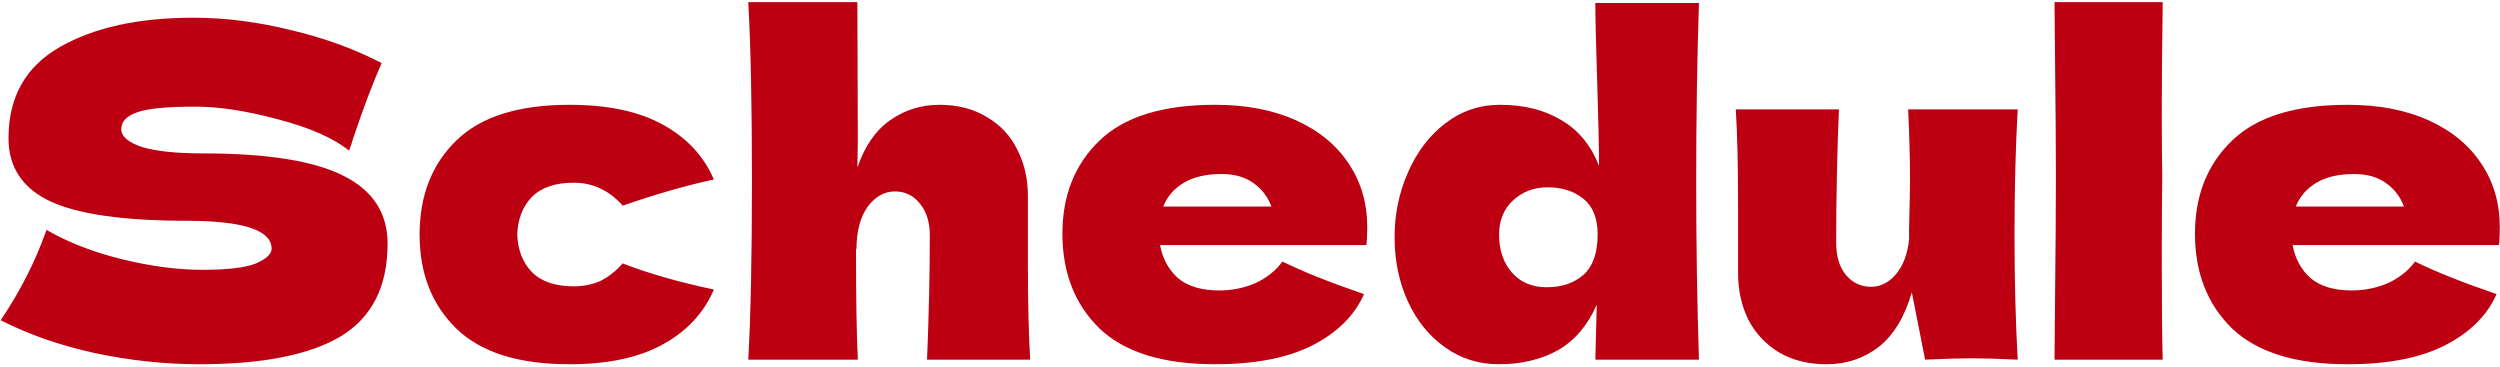 <svg width="709" height="104" viewBox="0 0 709 104" fill="none" xmlns="http://www.w3.org/2000/svg">
<path d="M0.2 90.82C3.147 86.4 5.573 82.283 7.48 78.47C9.473 74.657 11.38 70.237 13.2 65.21C19.353 68.763 26.503 71.537 34.65 73.53C42.797 75.523 50.38 76.52 57.4 76.52C64.593 76.52 69.663 75.913 72.61 74.7C75.557 73.4 77.03 72.013 77.03 70.54C77.03 65.253 68.97 62.61 52.85 62.61C35.17 62.61 22.343 60.79 14.37 57.15C6.397 53.423 2.41 47.443 2.41 39.21C2.41 27.51 7.263 18.887 16.97 13.34C26.677 7.793 39.287 5.02 54.8 5.02C63.813 5.02 73.043 6.19 82.49 8.53C92.023 10.783 100.603 13.903 108.23 17.89C105.717 23.61 103.073 30.587 100.3 38.82C99.78 40.553 99.347 41.853 99 42.72C94.58 39.167 87.907 36.22 78.98 33.88C70.053 31.453 62.167 30.24 55.32 30.24C47.087 30.24 41.54 30.803 38.68 31.93C35.82 32.97 34.39 34.53 34.39 36.61C34.39 38.69 36.34 40.38 40.24 41.68C44.227 42.893 49.947 43.5 57.4 43.5C75.773 43.5 89.12 45.623 97.44 49.87C105.76 54.03 109.92 60.443 109.92 69.11C109.92 81.243 105.5 89.997 96.66 95.37C87.82 100.657 74.43 103.3 56.49 103.3C46.87 103.3 37.077 102.26 27.11 100.18C17.143 98.013 8.173 94.893 0.2 90.82ZM146.688 66.51C146.861 70.93 148.248 74.483 150.848 77.17C153.534 79.857 157.478 81.2 162.678 81.2C165.538 81.2 168.094 80.68 170.348 79.64C172.601 78.513 174.681 76.867 176.588 74.7C183.954 77.56 192.578 80.03 202.458 82.11C199.598 88.783 194.744 93.983 187.898 97.71C181.138 101.437 172.341 103.3 161.508 103.3C147.034 103.3 136.331 99.92 129.398 93.16C122.464 86.4 118.998 77.517 118.998 66.51C118.998 55.503 122.464 46.62 129.398 39.86C136.331 33.1 147.034 29.72 161.508 29.72C172.341 29.72 181.138 31.583 187.898 35.31C194.744 39.037 199.598 44.237 202.458 50.91C194.744 52.557 186.121 55.027 176.588 58.32C174.681 56.153 172.601 54.55 170.348 53.51C168.094 52.383 165.538 51.82 162.678 51.82C157.478 51.82 153.534 53.163 150.848 55.85C148.248 58.537 146.861 62.09 146.688 66.51ZM262.912 102C263.432 89.26 263.692 77.517 263.692 66.77C263.692 62.957 262.738 59.923 260.832 57.67C259.012 55.417 256.672 54.29 253.812 54.29C250.778 54.29 248.178 55.763 246.012 58.71C243.932 61.657 242.892 65.687 242.892 70.8L242.762 70.54C242.762 84.667 242.935 95.153 243.282 102H212.212C212.905 89.52 213.252 72.62 213.252 51.3C213.252 29.98 212.905 13.08 212.212 0.6L243.152 0.6L243.282 40.64L243.152 47.53C245.232 41.463 248.308 37 252.382 34.14C256.542 31.193 261.222 29.72 266.422 29.72C271.622 29.72 276.128 30.89 279.942 33.23C283.755 35.483 286.615 38.56 288.522 42.46C290.515 46.36 291.512 50.737 291.512 55.59V74.31C291.512 85.837 291.728 95.067 292.162 102H262.912ZM371.372 69.5H328.992C329.686 73.313 331.376 76.433 334.062 78.86C336.836 81.2 340.736 82.37 345.762 82.37C349.402 82.37 352.826 81.677 356.032 80.29C359.239 78.817 361.796 76.78 363.702 74.18C369.509 77.04 377.222 80.117 386.842 83.41C384.156 89.477 379.259 94.33 372.152 97.97C365.132 101.523 355.946 103.3 344.592 103.3C329.859 103.3 318.939 99.92 311.832 93.16C304.812 86.313 301.302 77.343 301.302 66.25C301.302 55.417 304.812 46.62 311.832 39.86C318.852 33.1 329.772 29.72 344.592 29.72C353.432 29.72 361.102 31.193 367.602 34.14C374.102 37.087 379.086 41.203 382.552 46.49C386.019 51.69 387.752 57.67 387.752 64.43C387.752 66.683 387.666 68.373 387.492 69.5H371.372ZM346.412 49.35C342.079 49.35 338.526 50.173 335.752 51.82C332.979 53.467 331.029 55.72 329.902 58.58H360.582C359.542 55.807 357.852 53.597 355.512 51.95C353.172 50.217 350.139 49.35 346.412 49.35ZM481.822 0.86C481.302 16.98 481.042 33.837 481.042 51.43C481.042 68.85 481.302 85.707 481.822 102H452.442L452.832 86.4C450.318 92.207 446.678 96.497 441.912 99.27C437.145 101.957 431.512 103.3 425.012 103.3C419.378 103.3 414.308 101.697 409.802 98.49C405.295 95.283 401.785 90.95 399.272 85.49C396.758 79.943 395.502 73.877 395.502 67.29C395.502 60.79 396.758 54.68 399.272 48.96C401.785 43.153 405.295 38.517 409.802 35.05C414.395 31.497 419.595 29.72 425.402 29.72C432.162 29.72 437.925 31.15 442.692 34.01C447.545 36.783 451.142 41.117 453.482 47.01C453.482 42.07 453.308 34.14 452.962 23.22C452.615 12.647 452.442 5.193 452.442 0.86L481.822 0.86ZM438.662 81.46C442.908 81.46 446.375 80.29 449.062 77.95C451.748 75.523 453.092 71.71 453.092 66.51C453.092 61.917 451.748 58.537 449.062 56.37C446.375 54.203 442.995 53.12 438.922 53.12C435.022 53.12 431.728 54.377 429.042 56.89C426.442 59.317 425.142 62.523 425.142 66.51C425.142 70.93 426.355 74.527 428.782 77.3C431.208 80.073 434.502 81.46 438.662 81.46ZM572.22 31.02C571.614 41.94 571.31 53.727 571.31 66.38C571.31 79.12 571.614 90.993 572.22 102C566.674 101.74 562.297 101.61 559.09 101.61C556.057 101.61 551.68 101.74 545.96 102L542.19 82.89C540.197 89.823 537.077 94.98 532.83 98.36C528.584 101.653 523.644 103.3 518.01 103.3C512.81 103.3 508.304 102.173 504.49 99.92C500.677 97.58 497.774 94.46 495.78 90.56C493.874 86.66 492.92 82.283 492.92 77.43V58.71C492.92 47.183 492.704 37.953 492.27 31.02H521.52C521 43.76 520.74 56.37 520.74 68.85C520.74 72.663 521.65 75.697 523.47 77.95C525.377 80.203 527.76 81.33 530.62 81.33C533.307 81.33 535.647 80.16 537.64 77.82C539.72 75.393 540.977 72.1 541.41 67.94V64.95C541.584 58.19 541.67 53.51 541.67 50.91C541.67 44.93 541.497 38.3 541.15 31.02L572.22 31.02ZM613.211 50C613.124 55.2 613.081 63.173 613.081 73.92C613.081 86.833 613.168 96.193 613.341 102H582.661L582.791 87.31C582.964 71.19 583.051 58.753 583.051 50C583.051 41.68 582.964 29.893 582.791 14.64L582.661 0.6L613.341 0.6C613.168 12.907 613.081 22.96 613.081 30.76C613.081 39.427 613.124 45.84 613.211 50ZM692.564 69.5L650.184 69.5C650.877 73.313 652.567 76.433 655.254 78.86C658.027 81.2 661.927 82.37 666.954 82.37C670.594 82.37 674.017 81.677 677.224 80.29C680.43 78.817 682.987 76.78 684.894 74.18C690.7 77.04 698.414 80.117 708.034 83.41C705.347 89.477 700.45 94.33 693.344 97.97C686.324 101.523 677.137 103.3 665.784 103.3C651.05 103.3 640.13 99.92 633.024 93.16C626.004 86.313 622.494 77.343 622.494 66.25C622.494 55.417 626.004 46.62 633.024 39.86C640.044 33.1 650.964 29.72 665.784 29.72C674.624 29.72 682.294 31.193 688.794 34.14C695.294 37.087 700.277 41.203 703.744 46.49C707.21 51.69 708.944 57.67 708.944 64.43C708.944 66.683 708.857 68.373 708.684 69.5H692.564ZM667.604 49.35C663.27 49.35 659.717 50.173 656.944 51.82C654.17 53.467 652.22 55.72 651.094 58.58L681.774 58.58C680.734 55.807 679.044 53.597 676.704 51.95C674.364 50.217 671.33 49.35 667.604 49.35Z" fill="#BC0011"/>
</svg>
